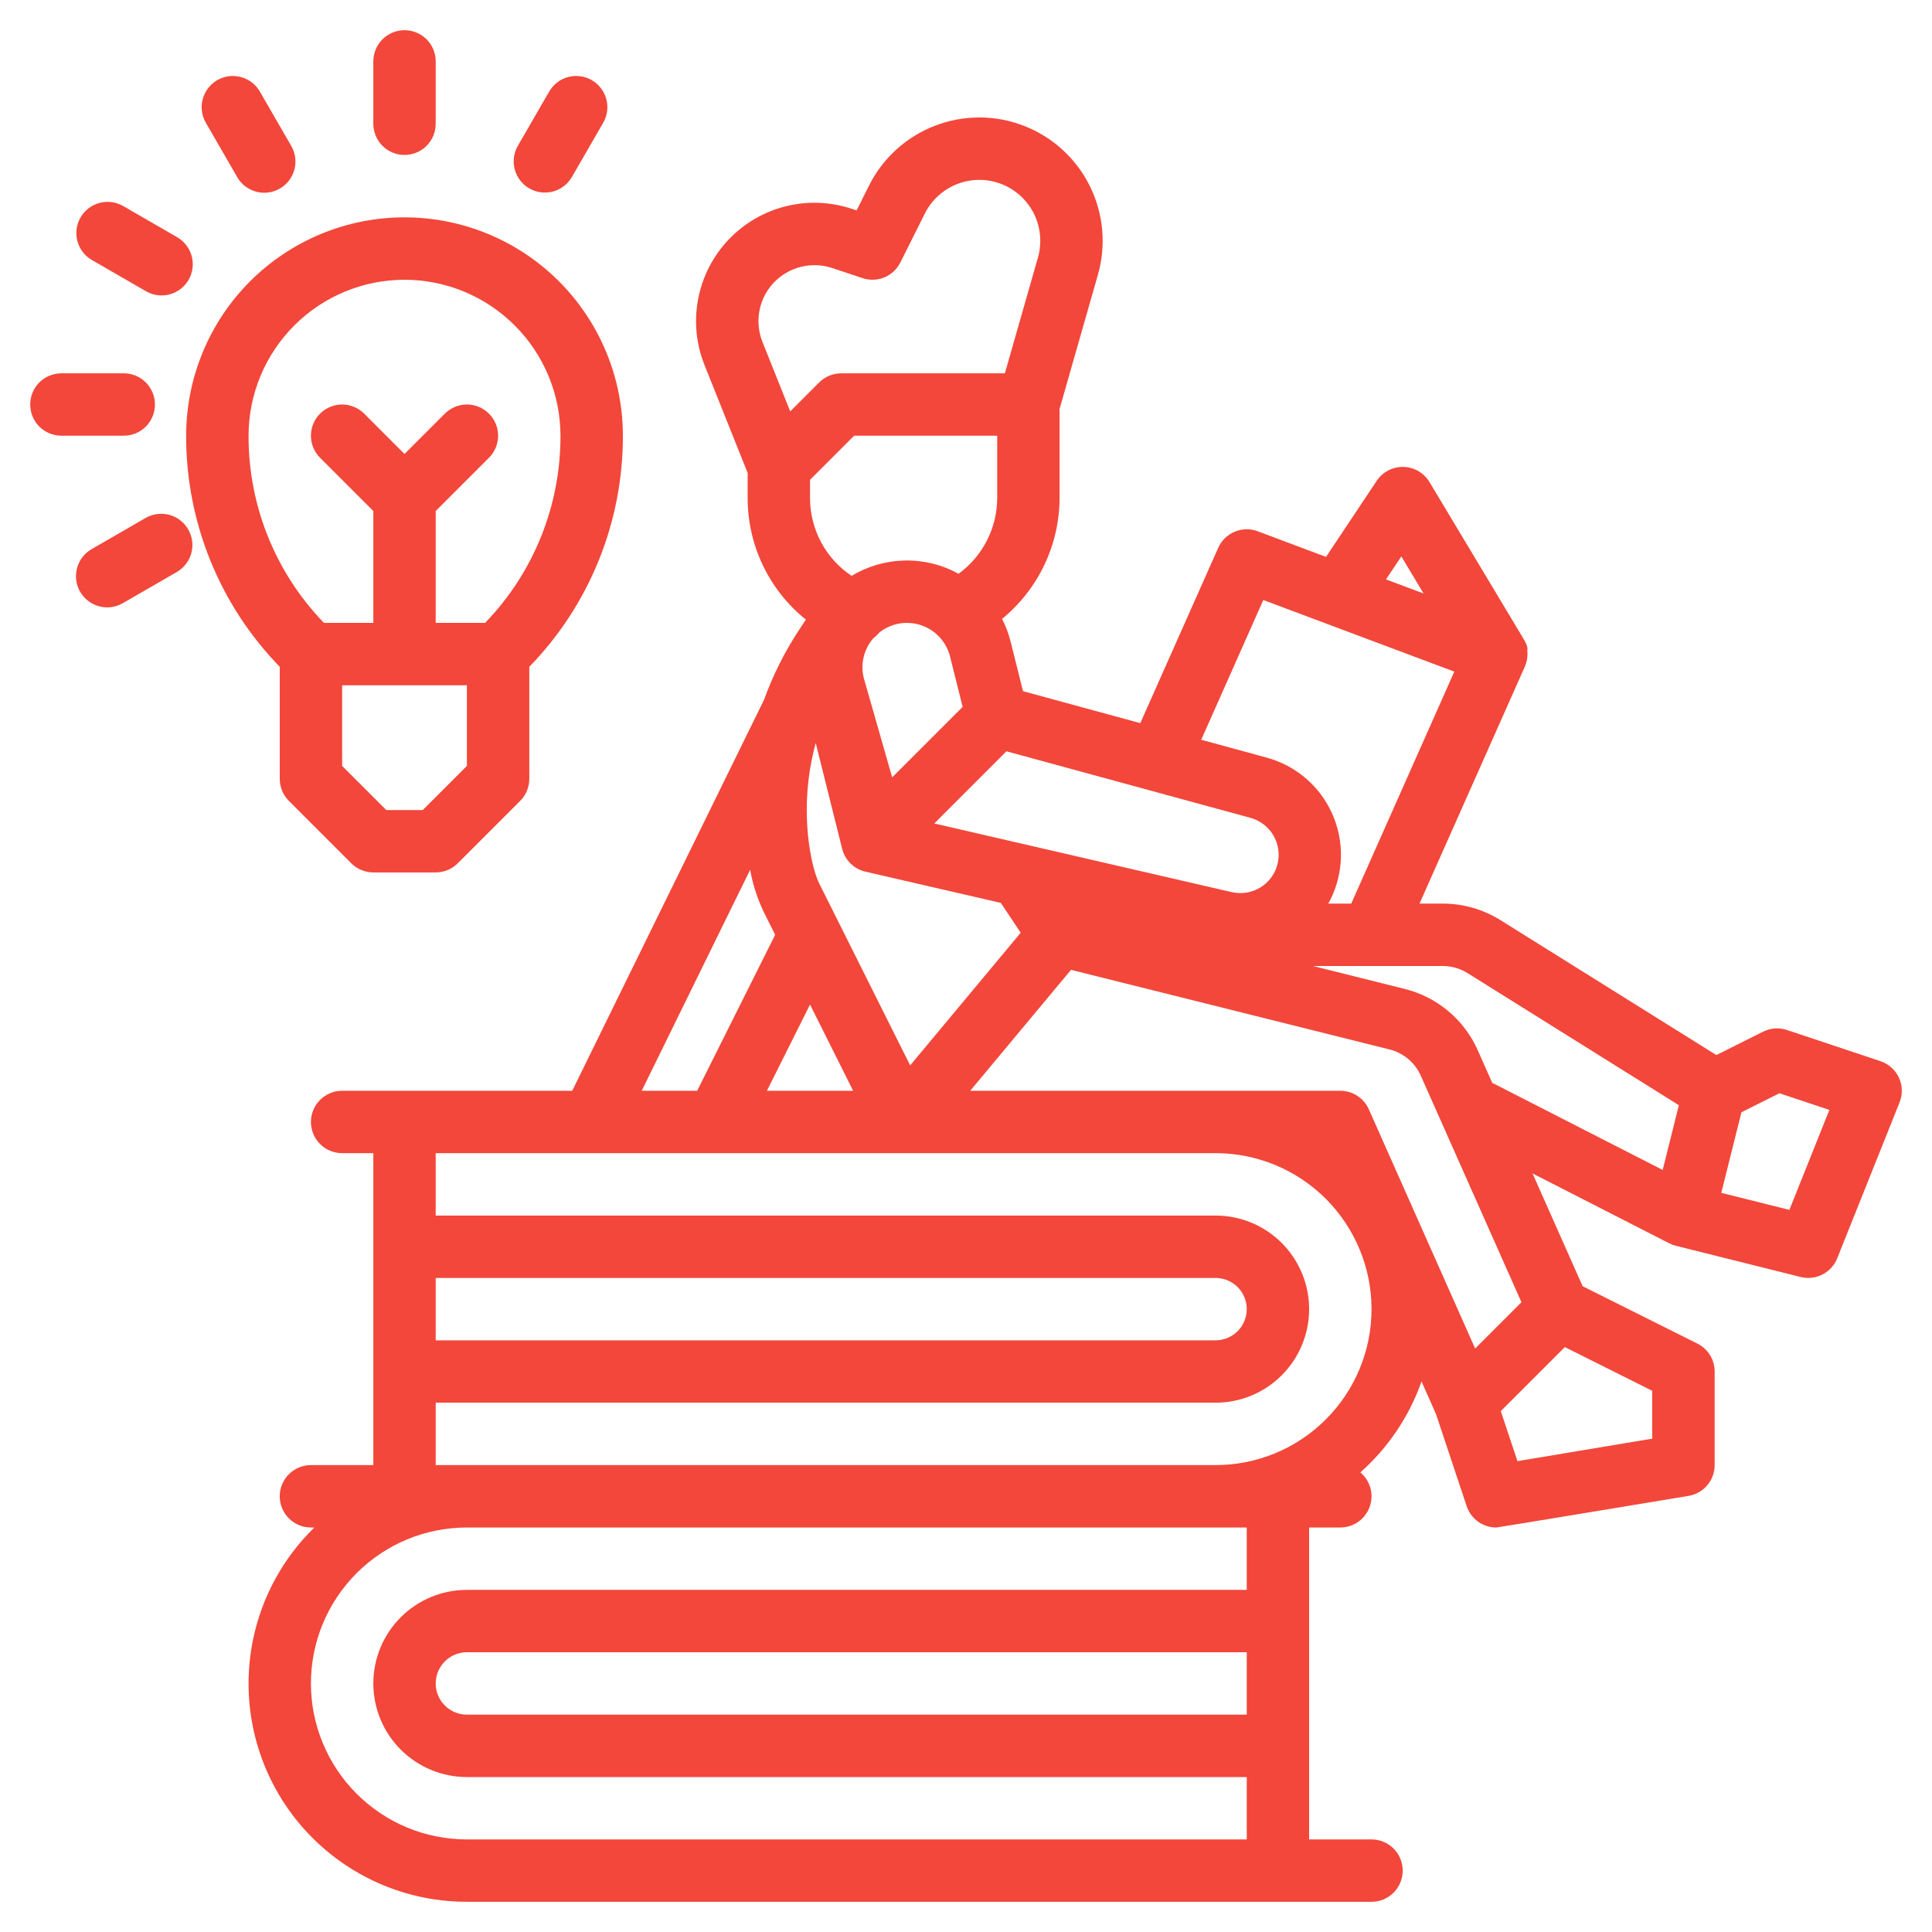 <svg width="60" height="60" viewBox="0 0 60 60" fill="none" xmlns="http://www.w3.org/2000/svg">
<path d="M58.973 33.467C58.917 33.348 58.838 33.241 58.739 33.153C58.641 33.065 58.525 32.998 58.4 32.956L55.494 31.987C55.373 31.947 55.246 31.931 55.119 31.94C54.992 31.949 54.868 31.983 54.754 32.04L53.303 32.766L46.602 28.578C46.063 28.241 45.441 28.062 44.805 28.062H44.084L47.354 20.706C47.424 20.547 47.45 20.371 47.43 20.198C47.454 20.115 47.414 20.006 47.299 19.814L44.393 14.97C44.309 14.83 44.191 14.714 44.05 14.632C43.908 14.549 43.749 14.504 43.586 14.5C43.422 14.496 43.261 14.534 43.115 14.609C42.971 14.685 42.847 14.795 42.756 14.931L41.181 17.295L39.059 16.499C38.828 16.412 38.572 16.417 38.344 16.513C38.116 16.608 37.934 16.787 37.833 17.013L35.413 22.458L31.77 21.465L31.384 19.92C31.323 19.678 31.234 19.443 31.12 19.22C31.676 18.765 32.125 18.193 32.433 17.544C32.742 16.896 32.904 16.187 32.906 15.469V12.805C32.906 12.774 32.904 12.744 32.902 12.714L34.097 8.532C34.359 7.614 34.269 6.631 33.845 5.776C33.42 4.92 32.692 4.255 31.802 3.909C30.913 3.562 29.926 3.561 29.035 3.905C28.144 4.248 27.414 4.912 26.987 5.766L26.603 6.534L26.456 6.486C25.791 6.264 25.076 6.237 24.396 6.408C23.716 6.579 23.099 6.941 22.618 7.451C22.137 7.962 21.812 8.599 21.681 9.287C21.55 9.976 21.619 10.688 21.88 11.339L23.219 14.687V15.469C23.218 16.193 23.381 16.909 23.694 17.562C24.007 18.215 24.463 18.79 25.028 19.243L24.853 19.505C24.389 20.201 24.011 20.951 23.725 21.738L17.771 33.875H10.625C10.368 33.875 10.122 33.977 9.94 34.159C9.758 34.34 9.656 34.587 9.656 34.844C9.656 35.101 9.758 35.347 9.94 35.529C10.122 35.711 10.368 35.812 10.625 35.812H11.594V45.5H9.656C9.399 45.5 9.153 45.602 8.971 45.784C8.79 45.965 8.687 46.212 8.687 46.469C8.687 46.726 8.79 46.972 8.971 47.154C9.153 47.336 9.399 47.438 9.656 47.438H9.761C8.797 48.379 8.135 49.587 7.861 50.906C7.586 52.225 7.712 53.596 8.22 54.844C8.729 56.092 9.598 57.16 10.717 57.911C11.835 58.663 13.152 59.063 14.5 59.062H42.594C42.851 59.062 43.097 58.961 43.279 58.779C43.46 58.597 43.562 58.351 43.562 58.094C43.562 57.837 43.46 57.59 43.279 57.409C43.097 57.227 42.851 57.125 42.594 57.125H40.656V47.438H41.625C41.824 47.437 42.018 47.376 42.181 47.262C42.343 47.148 42.467 46.986 42.535 46.8C42.603 46.613 42.612 46.41 42.56 46.217C42.508 46.025 42.399 45.854 42.247 45.726C43.109 44.962 43.763 43.99 44.147 42.903L44.595 43.913L45.549 46.775C45.613 46.968 45.737 47.136 45.902 47.255C46.067 47.374 46.265 47.438 46.469 47.438C46.522 47.438 52.441 46.456 52.441 46.456C52.667 46.418 52.873 46.301 53.021 46.126C53.169 45.951 53.25 45.729 53.25 45.5V42.594C53.25 42.414 53.2 42.237 53.105 42.084C53.011 41.931 52.875 41.808 52.715 41.727L49.15 39.945L47.594 36.442L51.84 38.612C51.84 38.612 51.841 38.612 51.842 38.612C51.907 38.646 51.975 38.672 52.046 38.689L55.921 39.658C56.149 39.715 56.389 39.688 56.597 39.581C56.806 39.474 56.969 39.296 57.056 39.078L58.993 34.234C59.042 34.112 59.066 33.981 59.062 33.849C59.059 33.717 59.028 33.587 58.973 33.467V33.467ZM43.52 17.28L44.21 18.431L43.043 17.994L43.52 17.28ZM39.233 18.634L45.165 20.858L41.964 28.062H41.25C41.271 28.023 41.294 27.985 41.314 27.945C41.521 27.531 41.633 27.076 41.644 26.614C41.654 26.151 41.561 25.692 41.372 25.27C41.183 24.847 40.903 24.472 40.552 24.171C40.2 23.87 39.786 23.651 39.34 23.529L37.305 22.974L39.233 18.634ZM47.25 40.442L45.812 41.88L42.51 34.45C42.434 34.279 42.31 34.134 42.153 34.032C41.996 33.929 41.812 33.875 41.625 33.875H30.131L33.261 30.119L43.151 32.591C43.365 32.644 43.565 32.746 43.734 32.888C43.903 33.03 44.037 33.209 44.126 33.411L47.25 40.442ZM25.156 14.901L26.526 13.531H30.969V15.469C30.967 15.927 30.858 16.379 30.649 16.787C30.441 17.195 30.139 17.549 29.769 17.819C29.259 17.537 28.683 17.395 28.1 17.407C27.517 17.419 26.947 17.583 26.448 17.884C26.05 17.619 25.724 17.26 25.499 16.839C25.274 16.417 25.156 15.947 25.156 15.469V14.901ZM38.83 25.398C39.131 25.48 39.389 25.676 39.546 25.945C39.704 26.214 39.75 26.535 39.674 26.837C39.598 27.14 39.406 27.401 39.139 27.563C38.873 27.725 38.553 27.776 38.249 27.705L29.015 25.574L31.256 23.332L38.83 25.398ZM25.455 27.463C25.351 27.255 25.208 26.858 25.117 26.15C24.987 25.121 25.06 24.076 25.333 23.074L26.154 26.36C26.155 26.365 26.157 26.368 26.158 26.373C26.16 26.378 26.161 26.385 26.163 26.392C26.21 26.558 26.301 26.709 26.427 26.828C26.552 26.947 26.707 27.031 26.876 27.07L31.081 28.04L31.699 28.967L28.266 33.086L25.455 27.463ZM27.707 24.142L26.826 21.059C26.774 20.856 26.77 20.643 26.814 20.438C26.857 20.233 26.948 20.04 27.077 19.875C27.093 19.854 27.111 19.836 27.128 19.817C27.197 19.766 27.259 19.706 27.313 19.639C27.57 19.437 27.89 19.333 28.217 19.345C28.544 19.357 28.855 19.484 29.097 19.705C29.1 19.708 29.104 19.712 29.107 19.715C29.302 19.896 29.441 20.131 29.505 20.39L29.896 21.953L27.707 24.142ZM26.495 33.875H23.817L25.156 31.197L26.495 33.875ZM23.846 9.008C24.058 8.691 24.368 8.452 24.729 8.329C25.09 8.205 25.481 8.203 25.843 8.323L26.788 8.638C27.009 8.712 27.25 8.703 27.465 8.614C27.68 8.525 27.856 8.361 27.961 8.152L28.721 6.633C28.931 6.211 29.292 5.883 29.733 5.713C30.173 5.543 30.66 5.544 31.1 5.715C31.54 5.886 31.9 6.215 32.11 6.638C32.319 7.06 32.364 7.546 32.234 7.999L31.207 11.594H26.125C25.998 11.594 25.872 11.619 25.754 11.668C25.637 11.716 25.53 11.788 25.44 11.877L24.541 12.776L23.679 10.619C23.574 10.357 23.535 10.074 23.564 9.793C23.593 9.512 23.69 9.243 23.846 9.008V9.008ZM23.296 27.013C23.379 27.469 23.522 27.912 23.722 28.329L24.073 29.031L21.651 33.875H19.929L23.296 27.013ZM13.531 39.688H37.75C38.007 39.688 38.253 39.79 38.435 39.971C38.617 40.153 38.719 40.399 38.719 40.656C38.719 40.913 38.617 41.16 38.435 41.341C38.253 41.523 38.007 41.625 37.75 41.625H13.531V39.688ZM38.719 53.25H14.5C14.243 53.25 13.997 53.148 13.815 52.966C13.633 52.785 13.531 52.538 13.531 52.281C13.531 52.024 13.633 51.778 13.815 51.596C13.997 51.415 14.243 51.312 14.5 51.312H38.719V53.25ZM38.719 49.375H14.5C13.729 49.375 12.99 49.681 12.445 50.226C11.9 50.771 11.594 51.511 11.594 52.281C11.594 53.052 11.9 53.791 12.445 54.336C12.99 54.881 13.729 55.188 14.5 55.188H38.719V57.125H14.5C13.215 57.125 11.983 56.615 11.075 55.706C10.167 54.798 9.656 53.566 9.656 52.281C9.656 50.997 10.167 49.765 11.075 48.856C11.983 47.948 13.215 47.438 14.5 47.438H38.719V49.375ZM37.75 45.5H13.531V43.562H37.75C38.521 43.562 39.26 43.256 39.805 42.711C40.35 42.166 40.656 41.427 40.656 40.656C40.656 39.886 40.35 39.146 39.805 38.601C39.26 38.056 38.521 37.75 37.75 37.75H13.531V35.812H37.75C39.035 35.812 40.267 36.323 41.175 37.231C42.083 38.14 42.594 39.372 42.594 40.656C42.594 41.941 42.083 43.173 41.175 44.081C40.267 44.99 39.035 45.5 37.75 45.5V45.5ZM51.312 44.679L47.126 45.377L46.608 43.824L48.598 41.835L51.312 43.193V44.679ZM45.896 32.623C45.688 32.152 45.375 31.734 44.98 31.403C44.586 31.071 44.12 30.835 43.62 30.711L40.776 30H44.805C45.078 30 45.345 30.076 45.576 30.221L52.139 34.323L51.636 36.334L46.425 33.67C46.398 33.657 46.372 33.645 46.345 33.634L45.896 32.623ZM55.571 37.574L53.456 37.045L54.082 34.542L55.262 33.952L56.813 34.469L55.571 37.574Z" fill="#F2473A"/>
<path d="M8.971 24.872L10.909 26.81C10.999 26.9 11.105 26.971 11.223 27.02C11.341 27.069 11.467 27.094 11.594 27.094H13.531C13.659 27.094 13.784 27.069 13.902 27.02C14.02 26.971 14.126 26.9 14.216 26.81L16.154 24.872C16.244 24.783 16.315 24.676 16.364 24.558C16.413 24.441 16.438 24.315 16.438 24.188V20.708C18.307 18.788 19.35 16.211 19.344 13.531C19.344 11.733 18.629 10.008 17.358 8.736C16.086 7.464 14.361 6.75 12.562 6.75C10.764 6.75 9.039 7.464 7.767 8.736C6.496 10.008 5.781 11.733 5.781 13.531C5.775 16.211 6.818 18.788 8.688 20.708V24.188C8.688 24.315 8.713 24.441 8.761 24.558C8.81 24.676 8.881 24.783 8.971 24.872ZM14.5 23.786L13.13 25.156H11.995L10.625 23.786V21.281H14.5V23.786ZM12.562 8.688C13.847 8.689 15.078 9.2 15.986 10.108C16.894 11.016 17.405 12.247 17.406 13.531C17.412 15.7 16.573 17.785 15.065 19.344H13.531V15.87L15.185 14.216C15.367 14.035 15.469 13.788 15.469 13.531C15.469 13.274 15.367 13.028 15.185 12.846C15.003 12.665 14.757 12.562 14.5 12.562C14.243 12.562 13.997 12.665 13.815 12.846L12.562 14.099L11.31 12.846C11.128 12.665 10.882 12.562 10.625 12.562C10.368 12.562 10.122 12.665 9.94 12.846C9.758 13.028 9.656 13.274 9.656 13.531C9.656 13.788 9.758 14.035 9.94 14.216L11.594 15.87V19.344H10.06C8.553 17.785 7.713 15.7 7.719 13.531C7.72 12.247 8.231 11.016 9.139 10.108C10.047 9.2 11.278 8.689 12.562 8.688Z" fill="#F2473A"/>
<path d="M12.562 4.812C12.819 4.812 13.066 4.71 13.248 4.529C13.429 4.347 13.531 4.101 13.531 3.844V1.906C13.531 1.649 13.429 1.403 13.248 1.221C13.066 1.04 12.819 0.938 12.562 0.938C12.306 0.938 12.059 1.04 11.877 1.221C11.696 1.403 11.594 1.649 11.594 1.906V3.844C11.594 4.101 11.696 4.347 11.877 4.529C12.059 4.71 12.306 4.812 12.562 4.812Z" fill="#F2473A"/>
<path d="M7.364 5.496C7.428 5.607 7.512 5.705 7.613 5.783C7.714 5.861 7.83 5.919 7.953 5.952C8.076 5.986 8.205 5.995 8.331 5.978C8.458 5.962 8.58 5.92 8.691 5.856C8.802 5.792 8.899 5.707 8.976 5.606C9.054 5.504 9.111 5.388 9.143 5.265C9.176 5.141 9.184 5.013 9.166 4.886C9.149 4.76 9.107 4.638 9.042 4.527L8.074 2.85C8.01 2.739 7.926 2.641 7.825 2.563C7.724 2.484 7.609 2.427 7.485 2.393C7.362 2.36 7.233 2.351 7.107 2.368C6.98 2.384 6.858 2.426 6.747 2.489C6.636 2.553 6.54 2.638 6.462 2.74C6.384 2.841 6.328 2.957 6.295 3.081C6.262 3.204 6.254 3.333 6.272 3.46C6.289 3.586 6.331 3.708 6.396 3.818L7.364 5.496Z" fill="#F2473A"/>
<path d="M2.85 8.073L4.528 9.042C4.638 9.107 4.76 9.149 4.886 9.166C5.013 9.183 5.142 9.176 5.265 9.143C5.389 9.11 5.505 9.053 5.606 8.976C5.708 8.898 5.793 8.801 5.857 8.691C5.921 8.58 5.962 8.458 5.978 8.331C5.995 8.204 5.986 8.076 5.953 7.952C5.919 7.829 5.862 7.714 5.783 7.613C5.705 7.512 5.608 7.427 5.497 7.364L3.819 6.395C3.596 6.269 3.333 6.236 3.086 6.303C2.839 6.37 2.629 6.532 2.501 6.753C2.373 6.975 2.338 7.238 2.403 7.485C2.469 7.732 2.629 7.944 2.85 8.073Z" fill="#F2473A"/>
<path d="M4.812 12.562C4.812 12.306 4.71 12.059 4.529 11.877C4.347 11.696 4.101 11.594 3.844 11.594H1.906C1.649 11.594 1.403 11.696 1.221 11.877C1.04 12.059 0.938 12.306 0.938 12.562C0.938 12.819 1.04 13.066 1.221 13.248C1.403 13.429 1.649 13.531 1.906 13.531H3.844C4.101 13.531 4.347 13.429 4.529 13.248C4.71 13.066 4.812 12.819 4.812 12.562Z" fill="#F2473A"/>
<path d="M4.527 16.083L2.849 17.052C2.738 17.115 2.641 17.199 2.562 17.3C2.484 17.401 2.427 17.517 2.393 17.64C2.36 17.763 2.351 17.892 2.367 18.019C2.384 18.145 2.425 18.267 2.489 18.378C2.553 18.489 2.638 18.586 2.74 18.663C2.841 18.741 2.957 18.798 3.081 18.83C3.204 18.863 3.333 18.871 3.459 18.854C3.586 18.836 3.708 18.794 3.818 18.73L5.496 17.761C5.717 17.631 5.877 17.42 5.943 17.173C6.008 16.925 5.973 16.662 5.845 16.441C5.717 16.219 5.507 16.057 5.26 15.99C5.013 15.923 4.75 15.957 4.527 16.083Z" fill="#F2473A"/>
<path d="M16.438 5.851C16.66 5.979 16.924 6.014 17.173 5.948C17.421 5.881 17.632 5.719 17.761 5.496L18.73 3.818C18.794 3.708 18.836 3.586 18.854 3.46C18.871 3.333 18.863 3.204 18.83 3.081C18.798 2.957 18.741 2.841 18.663 2.74C18.586 2.638 18.489 2.553 18.378 2.489C18.268 2.426 18.145 2.384 18.019 2.368C17.892 2.351 17.763 2.36 17.64 2.393C17.517 2.427 17.401 2.484 17.3 2.563C17.199 2.641 17.115 2.739 17.052 2.85L16.083 4.527C15.954 4.75 15.92 5.014 15.986 5.263C16.053 5.511 16.215 5.722 16.438 5.851Z" fill="#F2473A"/>
</svg>
